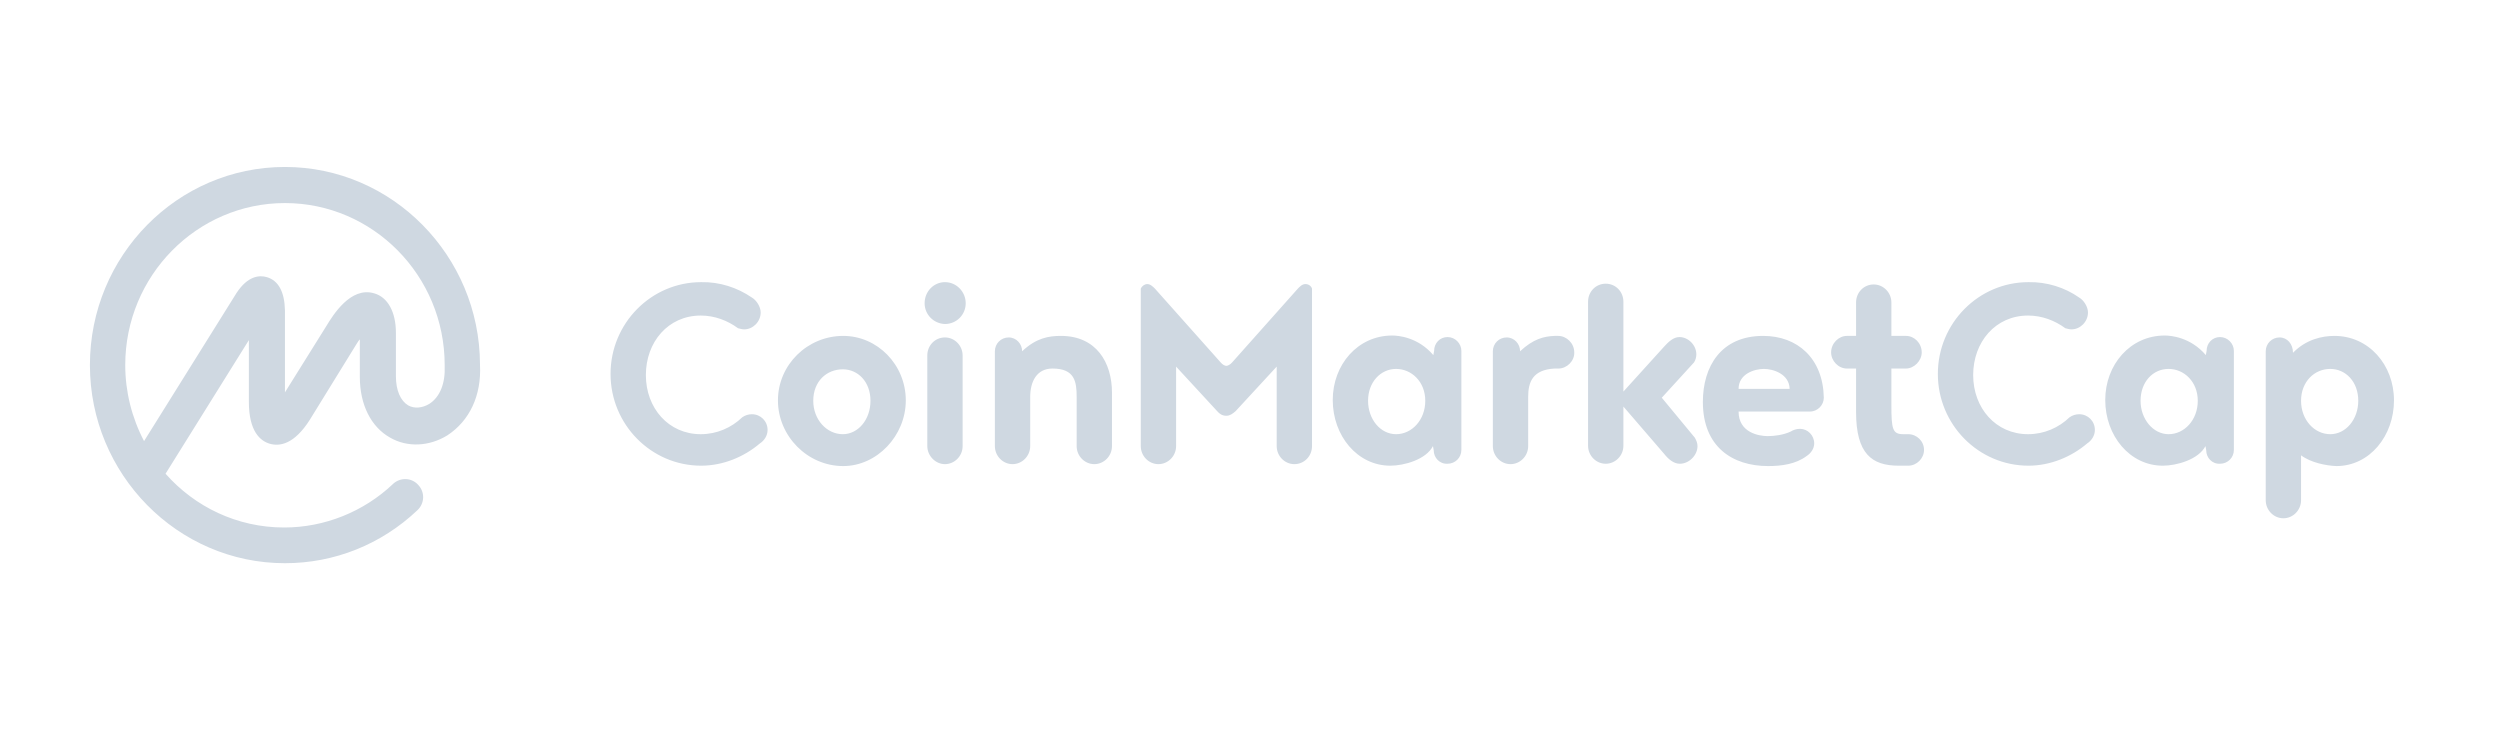 <svg width="164" height="48" viewBox="0 0 164 48" fill="none" xmlns="http://www.w3.org/2000/svg">
<path d="M28.164 26.493C27.71 26.77 27.181 26.821 26.778 26.594C26.275 26.292 25.972 25.612 25.972 24.68V21.834C25.972 20.474 25.443 19.491 24.537 19.24C23 18.786 21.842 20.675 21.413 21.381L18.693 25.738V20.373C18.668 19.139 18.265 18.408 17.51 18.182C17.006 18.031 16.25 18.106 15.52 19.214L9.45 28.936C8.644 27.4 8.216 25.687 8.216 23.95C8.216 18.081 12.926 13.321 18.693 13.321C24.461 13.321 29.171 18.081 29.171 23.95V23.975V24C29.221 25.133 28.869 26.04 28.164 26.493ZM31.488 23.95V23.924V23.899C31.463 16.771 25.721 10.953 18.693 10.953C11.641 10.953 5.898 16.771 5.898 23.95C5.898 31.103 11.641 36.946 18.693 36.946C21.942 36.946 25.015 35.712 27.383 33.47C27.861 33.017 27.887 32.286 27.433 31.808C27.005 31.329 26.275 31.304 25.796 31.732C25.796 31.732 25.796 31.732 25.771 31.757C23.857 33.571 21.288 34.604 18.643 34.604C15.545 34.604 12.774 33.243 10.86 31.077L16.326 22.312V26.367C16.326 28.307 17.081 28.936 17.711 29.113C18.341 29.289 19.298 29.163 20.331 27.526L23.328 22.665C23.428 22.514 23.504 22.363 23.605 22.262V24.73C23.605 26.544 24.335 28.005 25.595 28.71C26.728 29.365 28.164 29.289 29.347 28.559C30.808 27.602 31.589 25.939 31.488 23.95ZM49.321 19.517C49.623 19.693 49.9 20.121 49.9 20.499C49.9 21.103 49.396 21.607 48.817 21.607C48.666 21.607 48.54 21.557 48.414 21.532C47.734 21.028 46.877 20.7 45.971 20.7C43.83 20.7 42.369 22.438 42.369 24.604C42.369 26.77 43.855 28.483 45.971 28.483C47.029 28.483 47.986 28.055 48.691 27.375C48.867 27.249 49.094 27.173 49.321 27.173C49.9 27.173 50.353 27.627 50.353 28.206C50.353 28.584 50.127 28.911 49.849 29.088C48.817 29.969 47.431 30.549 45.996 30.549C42.722 30.549 40.052 27.854 40.052 24.529C40.052 21.204 42.722 18.509 45.996 18.509C47.205 18.484 48.363 18.862 49.321 19.517ZM55.315 22.035C57.557 22.035 59.42 23.924 59.42 26.267C59.42 28.584 57.531 30.574 55.315 30.574C52.973 30.574 51.033 28.609 51.033 26.267C51.033 23.924 52.973 22.035 55.315 22.035ZM55.29 28.483C56.272 28.483 57.103 27.551 57.103 26.292C57.103 25.033 56.272 24.227 55.29 24.227C54.232 24.227 53.35 25.007 53.35 26.292C53.35 27.526 54.232 28.483 55.29 28.483ZM60.831 29.264V23.32C60.831 22.665 61.335 22.136 61.989 22.136C62.619 22.136 63.148 22.665 63.148 23.32V29.264C63.148 29.919 62.619 30.448 61.989 30.448C61.36 30.448 60.831 29.894 60.831 29.264ZM60.655 19.894C60.655 19.114 61.259 18.509 61.989 18.509C62.745 18.509 63.35 19.139 63.35 19.894C63.35 20.65 62.745 21.255 61.989 21.255C61.234 21.229 60.655 20.625 60.655 19.894ZM67.581 26.04V29.264C67.581 29.919 67.052 30.448 66.422 30.448C65.793 30.448 65.264 29.919 65.264 29.264V23.043C65.264 22.539 65.667 22.136 66.171 22.136C66.674 22.136 67.052 22.564 67.052 23.043C67.984 22.161 68.815 22.035 69.596 22.035C71.913 22.035 72.946 23.773 72.946 25.763V29.264C72.946 29.919 72.417 30.448 71.787 30.448C71.157 30.448 70.629 29.919 70.629 29.264V26.04C70.629 25.033 70.503 24.176 69.042 24.176C68.009 24.176 67.581 25.033 67.581 26.04ZM80.451 27.274C80.174 27.274 79.998 27.148 79.847 26.972L77.152 24.05V29.264C77.152 29.919 76.623 30.448 75.993 30.448C75.364 30.448 74.835 29.919 74.835 29.264V18.937C74.91 18.761 75.087 18.635 75.263 18.635C75.465 18.635 75.641 18.811 75.767 18.937L80.074 23.773C80.2 23.924 80.351 24 80.451 24C80.527 24 80.703 23.924 80.829 23.773L85.136 18.937C85.262 18.811 85.413 18.635 85.64 18.635C85.841 18.635 86.018 18.761 86.068 18.937V29.264C86.068 29.919 85.564 30.448 84.909 30.448C84.28 30.448 83.751 29.919 83.751 29.264V24.05L81.056 26.972C80.854 27.148 80.678 27.274 80.451 27.274ZM91.584 28.483C92.617 28.483 93.498 27.551 93.498 26.292C93.498 25.033 92.591 24.201 91.584 24.201C90.577 24.201 89.745 25.058 89.745 26.292C89.745 27.501 90.551 28.483 91.584 28.483ZM94.052 29.541L94.002 29.264C93.549 30.145 92.113 30.549 91.206 30.549C89.04 30.549 87.428 28.584 87.428 26.241C87.428 23.924 89.065 22.01 91.332 22.01C91.71 22.01 93.02 22.111 94.027 23.295L94.078 23.018C94.078 22.514 94.455 22.111 94.959 22.111C95.463 22.111 95.866 22.539 95.866 23.018V29.516C95.866 30.02 95.463 30.422 94.959 30.422C94.43 30.448 94.052 30.02 94.052 29.541ZM102.238 24.176H101.986C100.525 24.252 100.248 25.083 100.248 26.04V29.264C100.248 29.919 99.719 30.448 99.09 30.448C98.46 30.448 97.931 29.919 97.931 29.264V23.043C97.931 22.539 98.334 22.136 98.838 22.136C99.342 22.136 99.719 22.564 99.719 23.043C100.576 22.237 101.281 22.061 101.986 22.035H102.213C102.767 22.035 103.271 22.514 103.271 23.118C103.296 23.672 102.792 24.176 102.238 24.176ZM111.179 28.71C111.28 28.886 111.356 29.062 111.356 29.264C111.356 29.868 110.802 30.422 110.197 30.422C109.794 30.422 109.441 30.12 109.164 29.768L106.495 26.67V29.239C106.495 29.894 105.966 30.422 105.336 30.422C104.706 30.422 104.177 29.894 104.177 29.239V19.794C104.177 19.139 104.681 18.61 105.336 18.61C105.991 18.61 106.495 19.139 106.495 19.794V25.687L109.164 22.741C109.441 22.438 109.769 22.111 110.172 22.111C110.751 22.111 111.28 22.64 111.28 23.244C111.28 23.421 111.23 23.622 111.129 23.773L109.013 26.09L111.179 28.71ZM115.713 24.201C115.083 24.201 114.051 24.529 114.051 25.511H117.401C117.375 24.529 116.318 24.201 115.713 24.201ZM118.735 26.997H114.051C114.051 28.382 115.386 28.609 115.965 28.609C116.393 28.609 116.998 28.534 117.476 28.307C117.627 28.206 117.854 28.131 118.081 28.131C118.584 28.131 119.012 28.559 119.012 29.088C119.012 29.44 118.786 29.742 118.509 29.919C117.804 30.448 116.872 30.574 115.99 30.574C113.648 30.574 111.708 29.314 111.708 26.367C111.708 24.05 112.892 22.035 115.663 22.035C117.904 22.035 119.592 23.496 119.642 26.09C119.642 26.569 119.239 26.997 118.735 26.997ZM125.183 30.549H124.554C122.791 30.549 121.758 29.768 121.758 27.022V24.176H121.153C120.599 24.176 120.121 23.672 120.121 23.118C120.121 22.514 120.624 22.035 121.153 22.035H121.758V19.844C121.758 19.189 122.262 18.66 122.916 18.66C123.546 18.66 124.075 19.189 124.075 19.844V22.035H125.032C125.586 22.035 126.065 22.514 126.065 23.118C126.065 23.672 125.561 24.176 125.032 24.176H124.075V26.569C124.075 28.156 124.151 28.483 124.856 28.483H125.183C125.737 28.483 126.216 28.936 126.216 29.516C126.216 30.07 125.737 30.549 125.183 30.549ZM136.391 19.517C136.694 19.693 136.971 20.121 136.971 20.499C136.971 21.103 136.467 21.607 135.888 21.607C135.737 21.607 135.611 21.557 135.485 21.532C134.805 21.028 133.948 20.7 133.042 20.7C130.901 20.7 129.44 22.438 129.44 24.604C129.44 26.77 130.926 28.483 133.042 28.483C134.099 28.483 135.056 28.055 135.762 27.375C135.938 27.249 136.165 27.173 136.391 27.173C136.971 27.173 137.424 27.627 137.424 28.206C137.424 28.584 137.197 28.911 136.92 29.088C135.888 29.969 134.502 30.549 133.067 30.549C129.792 30.549 127.123 27.854 127.123 24.529C127.123 21.204 129.792 18.509 133.067 18.509C134.276 18.484 135.459 18.862 136.391 19.517ZM142.26 28.483C143.293 28.483 144.174 27.551 144.174 26.292C144.174 25.033 143.267 24.201 142.26 24.201C141.227 24.201 140.421 25.058 140.421 26.292C140.421 27.501 141.252 28.483 142.26 28.483ZM144.728 29.541L144.678 29.264C144.225 30.145 142.789 30.549 141.882 30.549C139.716 30.549 138.104 28.584 138.104 26.241C138.104 23.924 139.741 22.01 142.008 22.01C142.386 22.01 143.696 22.111 144.703 23.295L144.753 23.018C144.753 22.514 145.131 22.111 145.635 22.111C146.139 22.111 146.542 22.539 146.542 23.018V29.516C146.542 30.02 146.139 30.422 145.635 30.422C145.106 30.448 144.728 30.02 144.728 29.541ZM152.864 28.483C153.896 28.483 154.702 27.501 154.702 26.292C154.702 25.033 153.871 24.201 152.864 24.201C151.831 24.201 150.949 25.033 150.949 26.292C150.949 27.551 151.831 28.483 152.864 28.483ZM150.949 29.868V32.815C150.949 33.47 150.42 33.999 149.791 33.999C149.161 33.999 148.632 33.47 148.632 32.815V23.043C148.632 22.539 149.035 22.136 149.539 22.136C150.043 22.136 150.42 22.564 150.42 23.143C151.277 22.262 152.335 22.035 153.141 22.035C155.382 22.035 157.045 23.924 157.045 26.267C157.045 28.584 155.458 30.574 153.267 30.574C152.587 30.549 151.579 30.347 150.949 29.868Z" fill="#CFD8E1"/>
</svg>
